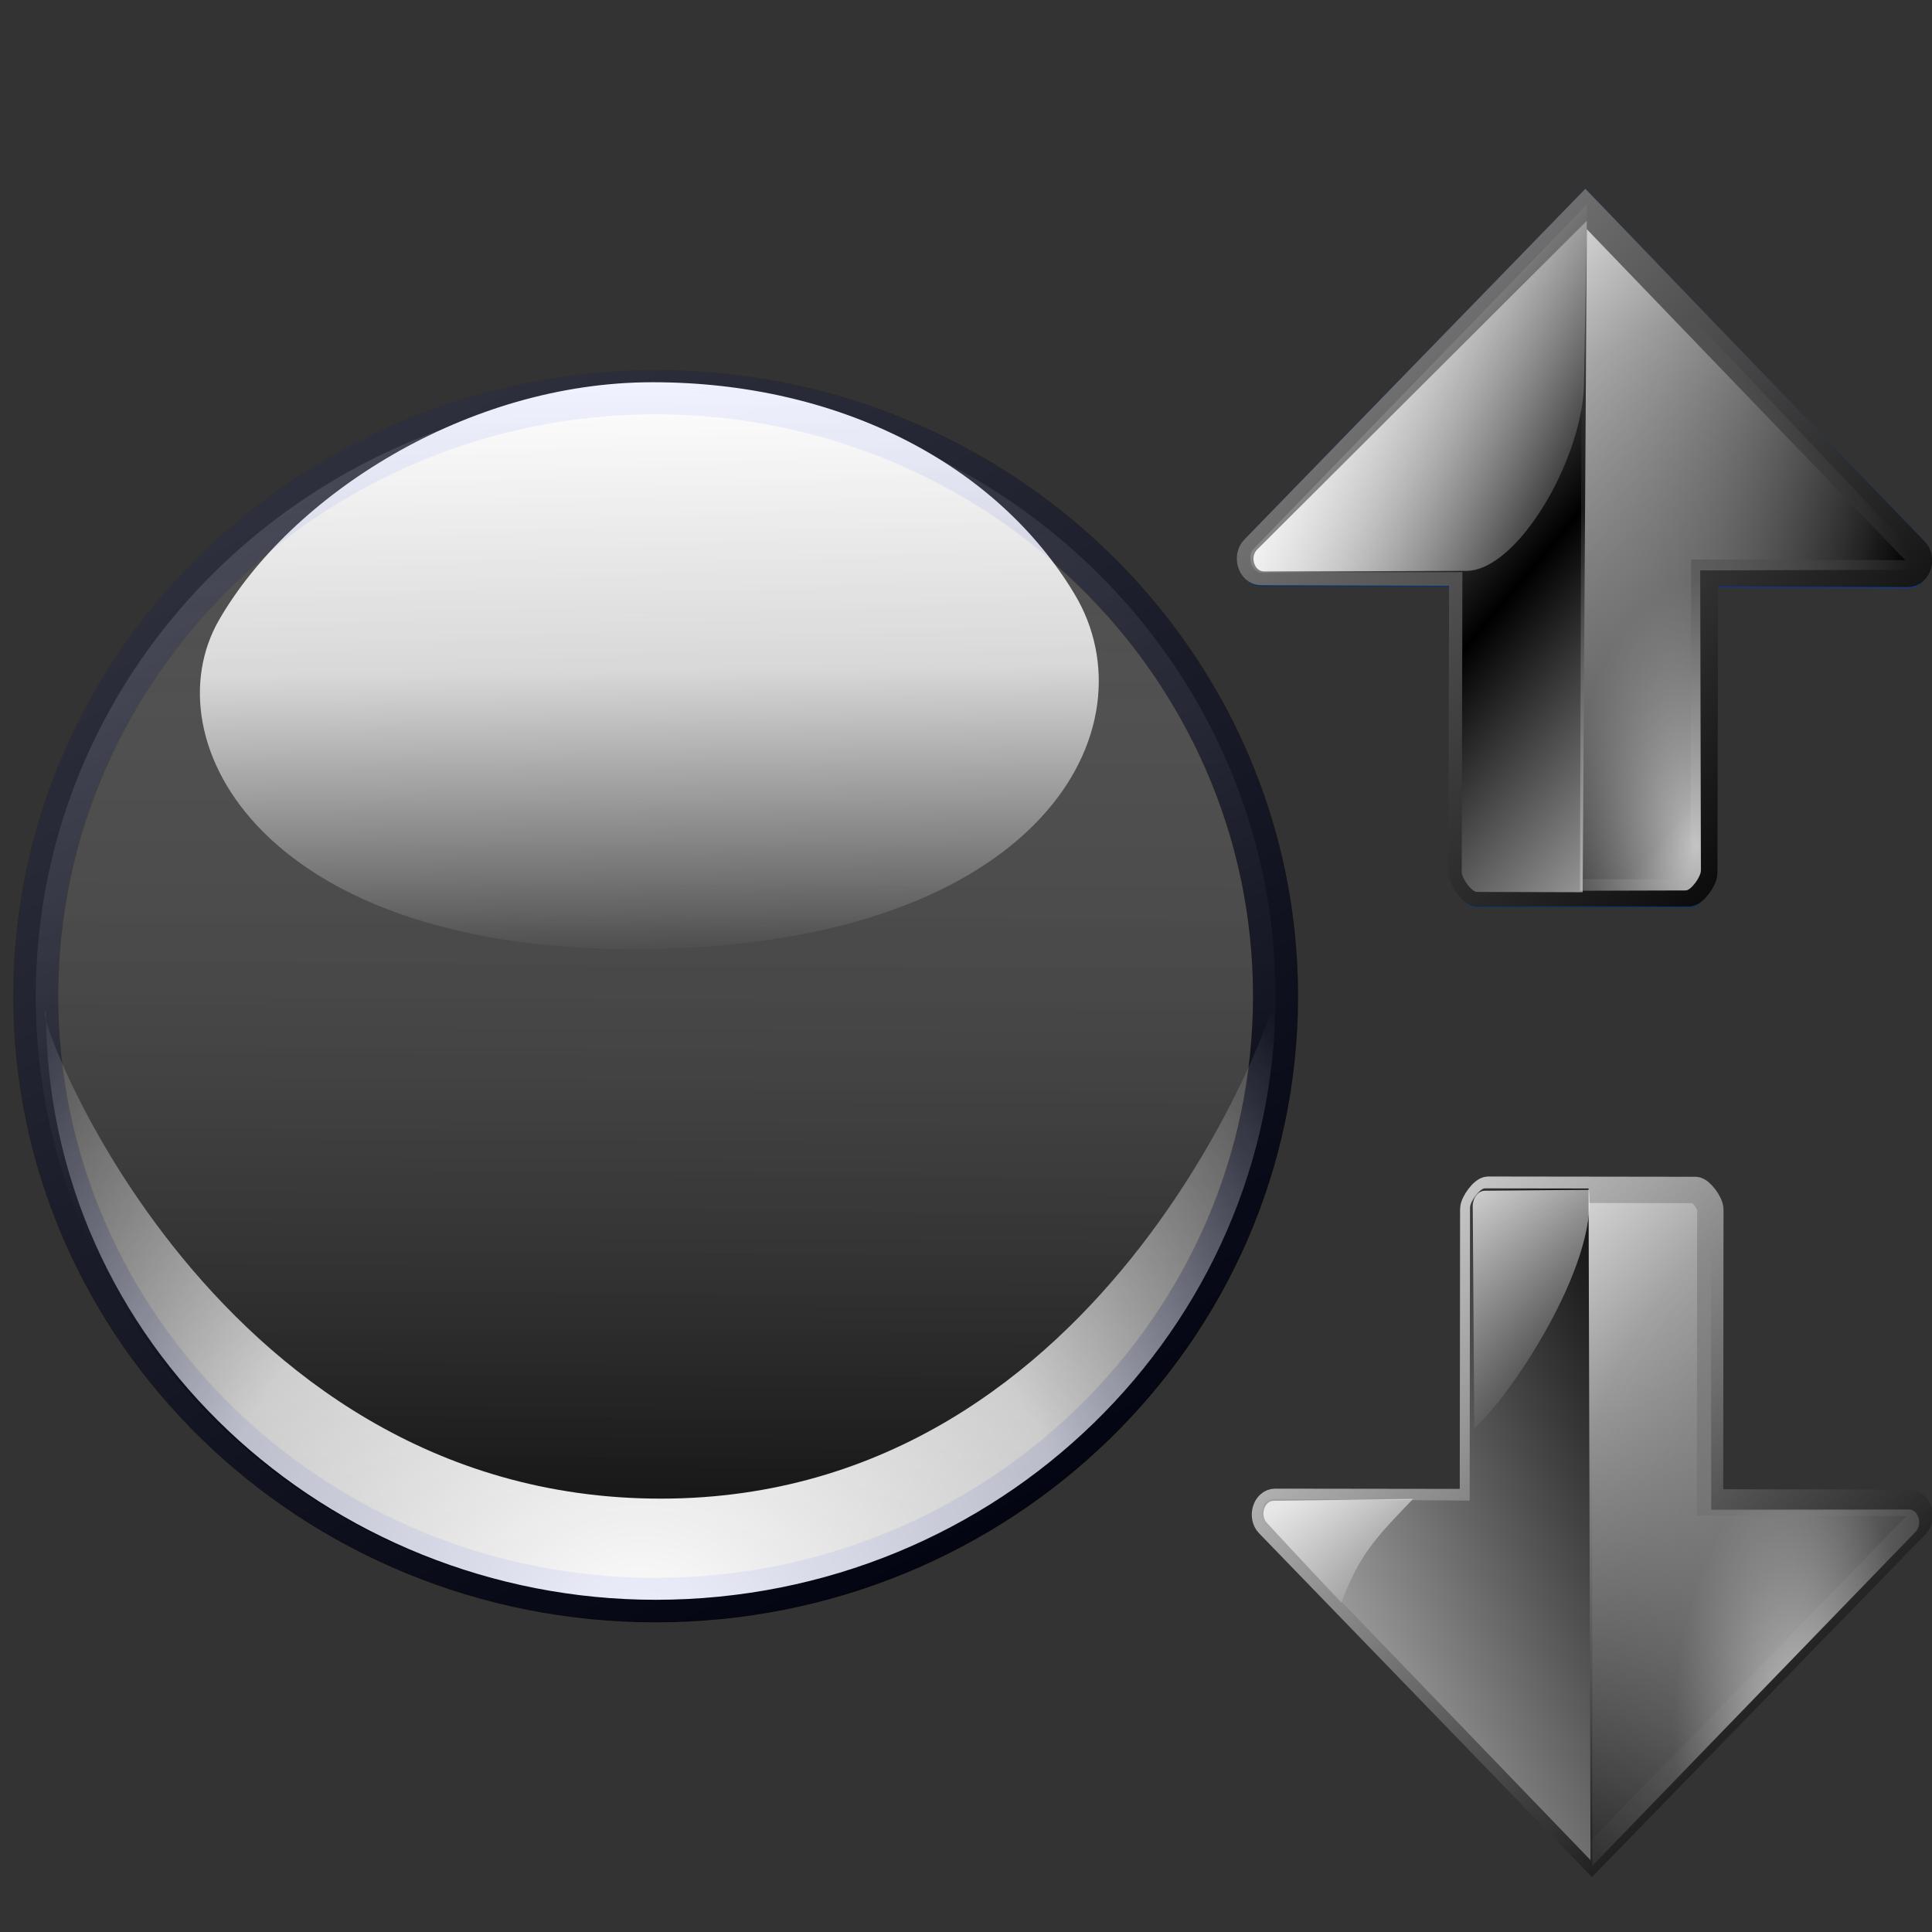 <?xml version="1.0" encoding="UTF-8" standalone="no"?>
<!-- Created with Inkscape (http://www.inkscape.org/) -->
<svg
   xmlns:dc="http://purl.org/dc/elements/1.1/"
   xmlns:cc="http://web.resource.org/cc/"
   xmlns:rdf="http://www.w3.org/1999/02/22-rdf-syntax-ns#"
   xmlns:svg="http://www.w3.org/2000/svg"
   xmlns="http://www.w3.org/2000/svg"
   xmlns:xlink="http://www.w3.org/1999/xlink"
   xmlns:sodipodi="http://inkscape.sourceforge.net/DTD/sodipodi-0.dtd"
   xmlns:inkscape="http://www.inkscape.org/namespaces/inkscape"
   inkscape:export-ydpi="45.000000"
   inkscape:export-xdpi="45.000000"
   inkscape:export-filename="/home/nuno/kdeplayground-artwork/oooicons/crystalsvg/brialfalevel.png"
   width="64px"
   height="64px"
   id="svg9986"
   sodipodi:version="0.32"
   inkscape:version="0.41"
   sodipodi:docbase="/home/nuno/kdeplayground-artwork/oooicons/crystalsvg"
   sodipodi:docname="brialfalevel.svg">
  <rect width="100%" height="100%" fill="#333333" stroke="none"/>
  <defs
     id="defs3">
    <radialGradient
       cx="38.797"
       cy="112.961"
       r="67.359"
       fx="38.797"
       fy="112.961"
       id="bluelignonlinblu"
       gradientUnits="userSpaceOnUse">
      <stop
         style="stop-color:#d9ffff;stop-opacity:1;"
         offset="0.006"
         id="stop84" />
      <stop
         style="stop-color:#95d9ff;stop-opacity:1;"
         offset="0.135"
         id="stop86" />
      <stop
         style="stop-color:#68b9ff;stop-opacity:1;"
         offset="0.32"
         id="stop88" />
      <stop
         style="stop-color:#3293fe;stop-opacity:1;"
         offset="0.568"
         id="stop90" />
      <stop
         style="stop-color:#107bfe;stop-opacity:1;"
         offset="0.753"
         id="stop92" />
      <stop
         style="stop-color:#0372fe;stop-opacity:1;"
         offset="0.854"
         id="stop94" />
      <stop
         style="stop-color:#0356fe;stop-opacity:1;"
         offset="1"
         id="stop96" />
    </radialGradient>
    <linearGradient
       id="light75to0">
      <stop
         style="stop-color:#ffffff;stop-opacity:0.729;"
         offset="0"
         id="stop2769" />
      <stop
         style="stop-color:#ffffff;stop-opacity:0;"
         offset="1"
         id="stop2770" />
    </linearGradient>
    <linearGradient
       inkscape:collect="always"
       xlink:href="#shadow100to0"
       id="linearGradient10778"
       gradientTransform="matrix(7.131,0,0,6.944,-433.596,-379.752)"
       x1="65.655"
       y1="62.298"
       x2="62.359"
       y2="56.484"
       gradientUnits="userSpaceOnUse" />
    <radialGradient
       inkscape:collect="always"
       xlink:href="#light100to25to0"
       id="radialGradient10448"
       cx="0.64"
       cy="0.801"
       r="0.783"
       fx="0.64"
       fy="0.801" />
    <linearGradient
       inkscape:collect="always"
       xlink:href="#light100to0"
       id="linearGradient7948"
       x1="0.303"
       y1="-0.056"
       x2="0.556"
       y2="0.929" />
    <linearGradient
       inkscape:collect="always"
       xlink:href="#light100to0"
       id="linearGradient7324"
       x1="0.056"
       y1="0.091"
       x2="0.697"
       y2="1.119" />
    <linearGradient
       inkscape:collect="always"
       xlink:href="#bluelignonlinblu"
       id="linearGradient3579"
       x1="248.917"
       y1="199.901"
       x2="151.158"
       y2="326.932"
       gradientTransform="scale(1.339,0.747)"
       gradientUnits="userSpaceOnUse" />
    <linearGradient
       inkscape:collect="always"
       xlink:href="#blueligtmoretoblue"
       id="linearGradient2331"
       x1="93.937"
       y1="40.809"
       x2="296.056"
       y2="273.113"
       spreadMethod="reflect"
       gradientTransform="scale(0.947,1.056)"
       gradientUnits="userSpaceOnUse" />
    <linearGradient
       inkscape:collect="always"
       xlink:href="#bluedarktoblackblue"
       id="linearGradient1705"
       x1="-114.558"
       y1="-94.091"
       x2="433.494"
       y2="332.672"
       gradientTransform="scale(0.949,1.054)"
       gradientUnits="userSpaceOnUse" />
    <linearGradient
       id="linearGradient581"
       xlink:href="#bluedarktoblackblue"
       x1="4.3021142e-16"
       y1="0.5"
       x2="1"
       y2="0.5" />
    <linearGradient
       x1="0.017"
       y1="0.464"
       x2="0.993"
       y2="0.464"
       id="linearGradient9077"
       collect="always"
       xlink:href="#blacktowhite" />
    <linearGradient
       x1="0.017"
       y1="0.464"
       x2="0.993"
       y2="0.464"
       id="linearGradient5108"
       collect="always"
       xlink:href="#garylighttowite" />
    <linearGradient
       x1="0.017"
       y1="0.464"
       x2="0.993"
       y2="0.464"
       id="linearGradient5103"
       collect="always"
       xlink:href="#graytolightgray" />
    <linearGradient
       x1="0.017"
       y1="0.464"
       x2="0.993"
       y2="0.464"
       id="linearGradient782"
       xlink:href="#graytoblack" />
    <linearGradient
       x1="-3.4965520e-17"
       y1="0.5"
       x2="1"
       y2="0.5"
       id="linearGradient4473"
       collect="always"
       xlink:href="#reddarktoblack" />
    <linearGradient
       x1="-2.0979312e-17"
       y1="0.5"
       x2="1"
       y2="0.5"
       id="linearGradient4471"
       collect="always"
       xlink:href="#redtodarkred" />
    <linearGradient
       x1="-6.9931040e-18"
       y1="0.5"
       x2="1"
       y2="0.5"
       id="linearGradient3704"
       collect="always"
       xlink:href="#greandarktobgrean" />
    <linearGradient
       x1="-5.4454054e-17"
       y1="0.5"
       x2="1"
       y2="0.5"
       id="linearGradient3080"
       collect="always"
       xlink:href="#greantodarkgrean" />
    <linearGradient
       x1="-4.7460950e-17"
       y1="0.5"
       x2="1"
       y2="0.5"
       id="linearGradient3471"
       collect="always"
       xlink:href="#bluelightlesstoblue" />
    <linearGradient
       x1="-3.3474742e-17"
       y1="0.5"
       x2="1"
       y2="0.5"
       id="linearGradient3464"
       collect="always"
       xlink:href="#blueligtmoretoblue" />
    <linearGradient
       x1="-5.0968344e-16"
       y1="0.5"
       x2="1"
       y2="0.5"
       id="linearGradient3445"
       collect="always"
       xlink:href="#shadow25tolineto0" />
    <linearGradient
       x1="-3.1582809e-16"
       y1="0.5"
       x2="1"
       y2="0.5"
       id="linearGradient3440"
       collect="always"
       xlink:href="#shadow0wto25to0" />
    <linearGradient
       x1="-3.5182360e-16"
       y1="0.5"
       x2="1"
       y2="0.5"
       id="linearGradient3435"
       collect="always"
       xlink:href="#shadow25to25w" />
    <linearGradient
       x1="-0.009"
       y1="0.558"
       x2="0.991"
       y2="0.558"
       id="linearGradient3431"
       collect="always"
       xlink:href="#sadow75to0w" />
    <linearGradient
       x1="6.8293895e-16"
       y1="0.5"
       x2="1"
       y2="0.5"
       id="linearGradient3427"
       collect="always"
       xlink:href="#shadow100to0" />
    <linearGradient
       x1="0.004"
       y1="0.571"
       x2="1"
       y2="0.568"
       id="linearGradient2794"
       collect="always"
       xlink:href="#light50to25to7" />
    <linearGradient
       x1="-6.5594231e-17"
       y1="0.5"
       x2="1"
       y2="0.5"
       id="linearGradient2788"
       collect="always"
       xlink:href="#light100to25to0" />
    <linearGradient
       x1="1.2826112e-16"
       y1="0.5"
       x2="1"
       y2="0.5"
       id="linearGradient2781"
       collect="always"
       xlink:href="#light100to75to0" />
    <linearGradient
       x1="9.2265605e-17"
       y1="0.5"
       x2="1"
       y2="0.5"
       id="linearGradient2776"
       collect="always"
       xlink:href="#light75to25" />
    <linearGradient
       x1="5.6270093e-17"
       y1="0.5"
       x2="1"
       y2="0.5"
       id="linearGradient2771"
       collect="always"
       xlink:href="#light75to0" />
    <linearGradient
       x1="2.0274581e-17"
       y1="0.5"
       x2="1"
       y2="0.5"
       id="linearGradient2766"
       collect="always"
       xlink:href="#light100to0" />
    <linearGradient
       x1="-6.9931040e-18"
       y1="0.5"
       x2="1"
       y2="0.5"
       id="linearGradient2757"
       collect="always"
       xlink:href="#orangelesstoyelow" />
    <linearGradient
       x1="-1.3227267e-17"
       y1="0.5"
       x2="1"
       y2="0.5"
       id="linearGradient2756"
       collect="always"
       xlink:href="#orangemoretoyelow" />
    <linearGradient
       x1="-3.3718688e-17"
       y1="0.5"
       x2="1"
       y2="0.5"
       id="linearGradient2755"
       collect="always"
       xlink:href="#orangetoyelow" />
    <linearGradient
       id="linearGradient2754"
       collect="always"
       xlink:href="#bluelignonlinblu"
       x1="0.182"
       y1="0.087"
       x2="0.8"
       y2="0.797"
       spreadMethod="reflect" />
    <linearGradient
       id="orangetoyelow">
      <stop
         style="stop-color:#ff7d00;stop-opacity:1;"
         offset="0"
         id="stop2661" />
      <stop
         style="stop-color:#ffff00;stop-opacity:1;"
         offset="1"
         id="stop2662" />
    </linearGradient>
    <linearGradient
       id="orangemoretoyelow">
      <stop
         style="stop-color:#ff7d00;stop-opacity:1;"
         offset="0"
         id="stop2671" />
      <stop
         style="stop-color:#ffbe00;stop-opacity:1;"
         offset="0.746"
         id="stop2679" />
      <stop
         style="stop-color:#ffff00;stop-opacity:1;"
         offset="1"
         id="stop2672" />
    </linearGradient>
    <linearGradient
       id="orangelesstoyelow">
      <stop
         style="stop-color:#ff7d00;stop-opacity:1;"
         offset="0"
         id="stop2689" />
      <stop
         style="stop-color:#ffbe00;stop-opacity:1;"
         offset="0.254"
         id="stop2690" />
      <stop
         style="stop-color:#ffff00;stop-opacity:1;"
         offset="1"
         id="stop2691" />
    </linearGradient>
    <linearGradient
       id="orangetoblackorange">
      <stop
         style="stop-color:#ff8b00;stop-opacity:1;"
         offset="0"
         id="stop4207" />
      <stop
         style="stop-color:#4d0200;stop-opacity:1;"
         offset="1"
         id="stop4209" />
    </linearGradient>
    <linearGradient
       id="reddarktoblack">
      <stop
         style="stop-color:#8e0000;stop-opacity:1;"
         offset="0"
         id="stop3230" />
      <stop
         style="stop-color:#000000;stop-opacity:1;"
         offset="1"
         id="stop3231" />
    </linearGradient>
    <linearGradient
       id="redtodarkred">
      <stop
         style="stop-color:#ff0000;stop-opacity:1;"
         offset="0"
         id="stop3856" />
      <stop
         style="stop-color:#920000;stop-opacity:1;"
         offset="1"
         id="stop3855" />
    </linearGradient>
    <linearGradient
       id="greandarktobgrean">
      <stop
         style="stop-color:#00ad01;stop-opacity:1;"
         offset="0"
         id="stop4492" />
      <stop
         style="stop-color:#15720f;stop-opacity:1;"
         offset="1"
         id="stop4493" />
    </linearGradient>
    <linearGradient
       id="greandraktoblack">
      <stop
         style="stop-color:#007c00;stop-opacity:1;"
         offset="0"
         id="stop7328" />
      <stop
         style="stop-color:#025a00;stop-opacity:1;"
         offset="1"
         id="stop7329" />
    </linearGradient>
    <linearGradient
       id="greantodarkgrean">
      <stop
         style="stop-color:#00ff01;stop-opacity:1;"
         offset="0"
         id="stop5123" />
      <stop
         style="stop-color:#15980f;stop-opacity:1;"
         offset="1"
         id="stop5124" />
    </linearGradient>
    <radialGradient
       cx="38.797"
       cy="112.961"
       r="67.359"
       fx="38.797"
       fy="112.961"
       id="bluedarktoblackblue"
       gradientUnits="userSpaceOnUse">
      <stop
         style="stop-color:#0356fe;stop-opacity:1;"
         offset="0"
         id="stop2959" />
      <stop
         style="stop-color:#032442;stop-opacity:1;"
         offset="1"
         id="stop2960" />
    </radialGradient>
    <radialGradient
       cx="38.797"
       cy="112.961"
       r="67.359"
       fx="38.797"
       fy="112.961"
       id="blueligtmoretoblue"
       gradientUnits="userSpaceOnUse">
      <stop
         style="stop-color:#d9ffff;stop-opacity:1;"
         offset="0.006"
         id="stop3457" />
      <stop
         style="stop-color:#6eaafe;stop-opacity:1;"
         offset="0.742"
         id="stop3465" />
      <stop
         style="stop-color:#0356fe;stop-opacity:1;"
         offset="1"
         id="stop3463" />
    </radialGradient>
    <radialGradient
       cx="38.797"
       cy="112.961"
       r="67.359"
       fx="38.797"
       fy="112.961"
       id="radialGradient11013"
       gradientUnits="userSpaceOnUse">
      <stop
         style="stop-color:#d9ffff;stop-opacity:1;"
         offset="0.006"
         id="stop11015" />
      <stop
         style="stop-color:#95d9ff;stop-opacity:1;"
         offset="0.135"
         id="stop11017" />
      <stop
         style="stop-color:#68b9ff;stop-opacity:1;"
         offset="0.32"
         id="stop11019" />
      <stop
         style="stop-color:#3293fe;stop-opacity:1;"
         offset="0.568"
         id="stop11021" />
      <stop
         style="stop-color:#107bfe;stop-opacity:1;"
         offset="0.753"
         id="stop11023" />
      <stop
         style="stop-color:#0372fe;stop-opacity:1;"
         offset="0.854"
         id="stop11025" />
      <stop
         style="stop-color:#0356fe;stop-opacity:1;"
         offset="1"
         id="stop11027" />
    </radialGradient>
    <radialGradient
       cx="38.797"
       cy="112.961"
       r="67.359"
       fx="38.797"
       fy="112.961"
       id="bluelightlesstoblue"
       gradientUnits="userSpaceOnUse">
      <stop
         style="stop-color:#d9ffff;stop-opacity:1;"
         offset="0.006"
         id="stop3468" />
      <stop
         style="stop-color:#6eaafe;stop-opacity:1;"
         offset="0.241"
         id="stop3469" />
      <stop
         style="stop-color:#0356fe;stop-opacity:1;"
         offset="1"
         id="stop3470" />
    </radialGradient>
    <radialGradient
       cx="38.797"
       cy="112.961"
       r="67.359"
       fx="38.797"
       fy="112.961"
       id="bluelighttowhite"
       gradientUnits="userSpaceOnUse">
      <stop
         style="stop-color:#69d3ff;stop-opacity:1;"
         offset="0.006"
         id="stop6078" />
      <stop
         style="stop-color:#edffff;stop-opacity:1;"
         offset="1"
         id="stop6080" />
    </radialGradient>
    <linearGradient
       id="light100to0">
      <stop
         style="stop-color:#ffffff;stop-opacity:1;"
         offset="0"
         id="stop2764" />
      <stop
         style="stop-color:#ffffff;stop-opacity:0;"
         offset="1"
         id="stop2765" />
    </linearGradient>
    <linearGradient
       id="linearGradient10997">
      <stop
         style="stop-color:#ffffff;stop-opacity:0.729;"
         offset="0"
         id="stop10999" />
      <stop
         style="stop-color:#ffffff;stop-opacity:0;"
         offset="1"
         id="stop11001" />
    </linearGradient>
    <linearGradient
       id="light75to25">
      <stop
         style="stop-color:#ffffff;stop-opacity:0.729;"
         offset="0"
         id="stop2774" />
      <stop
         style="stop-color:#ffffff;stop-opacity:0.262;"
         offset="1"
         id="stop2775" />
    </linearGradient>
    <linearGradient
       id="light100to75to0">
      <stop
         style="stop-color:#ffffff;stop-opacity:1;"
         offset="0"
         id="stop2779" />
      <stop
         style="stop-color:#ffffff;stop-opacity:0.775;"
         offset="0.5"
         id="stop2782" />
      <stop
         style="stop-color:#ffffff;stop-opacity:0;"
         offset="1"
         id="stop2780" />
    </linearGradient>
    <linearGradient
       id="light100to25to0">
      <stop
         style="stop-color:#ffffff;stop-opacity:1;"
         offset="0"
         id="stop2785" />
      <stop
         style="stop-color:#ffffff;stop-opacity:0.287;"
         offset="0.5"
         id="stop2786" />
      <stop
         style="stop-color:#ffffff;stop-opacity:0;"
         offset="1"
         id="stop2787" />
    </linearGradient>
    <linearGradient
       id="light50to25to7">
      <stop
         style="stop-color:#ffffff;stop-opacity:0.475;"
         offset="0"
         id="stop2791" />
      <stop
         style="stop-color:#ffffff;stop-opacity:0.258;"
         offset="0.5"
         id="stop2795" />
      <stop
         style="stop-color:#ffffff;stop-opacity:0.108;"
         offset="1"
         id="stop2793" />
    </linearGradient>
    <linearGradient
       id="shadow100to0">
      <stop
         style="stop-color:#000000;stop-opacity:1;"
         offset="0"
         id="stop3425" />
      <stop
         style="stop-color:#000000;stop-opacity:0;"
         offset="1"
         id="stop3426" />
    </linearGradient>
    <linearGradient
       id="sadow75to0w">
      <stop
         style="stop-color:#000000;stop-opacity:0.729;"
         offset="0"
         id="stop3429" />
      <stop
         style="stop-color:#ffffff;stop-opacity:0;"
         offset="1"
         id="stop3430" />
    </linearGradient>
    <linearGradient
       id="shadow25to25w">
      <stop
         style="stop-color:#000000;stop-opacity:0.254;"
         offset="0"
         id="stop3433" />
      <stop
         style="stop-color:#ffffff;stop-opacity:0.263;"
         offset="1"
         id="stop3434" />
    </linearGradient>
    <linearGradient
       id="shadow0wto25to0">
      <stop
         style="stop-color:#ffffff;stop-opacity:0;"
         offset="0"
         id="stop3437" />
      <stop
         style="stop-color:#000000;stop-opacity:0.279;"
         offset="0.5"
         id="stop3438" />
      <stop
         style="stop-color:#000000;stop-opacity:0;"
         offset="1"
         id="stop3439" />
    </linearGradient>
    <linearGradient
       id="shadow25tolineto0">
      <stop
         style="stop-color:#000000;stop-opacity:0.255;"
         offset="0"
         id="stop3442" />
      <stop
         style="stop-color:#000000;stop-opacity:0.029;"
         offset="0.454"
         id="stop3450" />
      <stop
         style="stop-color:#000000;stop-opacity:0.371;"
         offset="0.5"
         id="stop3449" />
      <stop
         style="stop-color:#000000;stop-opacity:0.063;"
         offset="0.535"
         id="stop3451" />
      <stop
         style="stop-color:#000000;stop-opacity:0;"
         offset="1"
         id="stop3444" />
    </linearGradient>
    <linearGradient
       id="graytoblack">
      <stop
         style="stop-color:#7d7d7d;stop-opacity:1;"
         offset="0"
         id="stop5097" />
      <stop
         style="stop-color:#000000;stop-opacity:1;"
         offset="1"
         id="stop5098" />
    </linearGradient>
    <linearGradient
       id="graytolightgray">
      <stop
         style="stop-color:#d4d3d3;stop-opacity:1;"
         offset="0"
         id="stop5101" />
      <stop
         style="stop-color:#ffffff;stop-opacity:1;"
         offset="1"
         id="stop5102" />
    </linearGradient>
    <linearGradient
       id="garylighttowite">
      <stop
         style="stop-color:#7d7d7d;stop-opacity:1;"
         offset="0"
         id="stop5106" />
      <stop
         style="stop-color:#d3d4d4;stop-opacity:1;"
         offset="1"
         id="stop5107" />
    </linearGradient>
    <linearGradient
       id="blacktowhite">
      <stop
         style="stop-color:#000000;stop-opacity:1;"
         offset="0"
         id="stop2476" />
      <stop
         style="stop-color:#ffffff;stop-opacity:1;"
         offset="1"
         id="stop2475" />
    </linearGradient>
    <linearGradient
       inkscape:collect="always"
       xlink:href="#blueligtmoretoblue"
       id="linearGradient11125"
       gradientUnits="userSpaceOnUse"
       gradientTransform="scale(1.054,0.949)"
       spreadMethod="reflect"
       x1="75.413"
       y1="59.382"
       x2="285.122"
       y2="300.409" />
    <linearGradient
       inkscape:collect="always"
       xlink:href="#bluedarktoblackblue"
       id="linearGradient11127"
       gradientUnits="userSpaceOnUse"
       gradientTransform="scale(1.054,0.949)"
       x1="-129.373"
       y1="-70.406"
       x2="418.735"
       y2="356.401" />
    <linearGradient
       inkscape:collect="always"
       xlink:href="#bluelignonlinblu"
       id="linearGradient11129"
       gradientUnits="userSpaceOnUse"
       gradientTransform="scale(1.056,0.947)"
       spreadMethod="reflect"
       x1="78.529"
       y1="65.383"
       x2="280.67"
       y2="297.711" />
    <linearGradient
       inkscape:collect="always"
       xlink:href="#bluelignonlinblu"
       id="linearGradient11131"
       gradientUnits="userSpaceOnUse"
       gradientTransform="scale(0.746,1.34)"
       x1="250.672"
       y1="-21.82"
       x2="152.957"
       y2="105.153" />
    <radialGradient
       inkscape:collect="always"
       xlink:href="#light100to25to0"
       id="radialGradient11133"
       gradientUnits="userSpaceOnUse"
       gradientTransform="scale(0.746,1.34)"
       cx="406.772"
       cy="209.996"
       fx="406.772"
       fy="209.996"
       r="181.024" />
    <linearGradient
       inkscape:collect="always"
       xlink:href="#light100to0"
       id="linearGradient11135"
       gradientUnits="userSpaceOnUse"
       gradientTransform="scale(1.279,0.782)"
       x1="18.81"
       y1="232.787"
       x2="58.43"
       y2="296.317" />
    <linearGradient
       inkscape:collect="always"
       xlink:href="#light100to0"
       id="linearGradient11137"
       gradientUnits="userSpaceOnUse"
       gradientTransform="scale(0.747,1.339)"
       x1="199.124"
       y1="21.032"
       x2="220.042"
       y2="102.389" />
    <linearGradient
       inkscape:collect="always"
       xlink:href="#blueligtmoretoblue"
       id="linearGradient2334"
       x1="57.724"
       y1="294.313"
       x2="301.819"
       y2="64.259"
       spreadMethod="reflect"
       gradientTransform="scale(0.949,1.054)"
       gradientUnits="userSpaceOnUse" />
    <linearGradient
       inkscape:collect="always"
       xlink:href="#light100to0"
       id="linearGradient4202"
       x1="95.863"
       y1="104.354"
       x2="245.551"
       y2="225.807"
       gradientTransform="scale(1.021,0.98)"
       gradientUnits="userSpaceOnUse" />
    <linearGradient
       inkscape:collect="always"
       xlink:href="#bluelignonlinblu"
       id="linearGradient11567"
       x1="0.97"
       y1="-0.202"
       x2="0.55"
       y2="0.344" />
    <radialGradient
       inkscape:collect="always"
       xlink:href="#light100to25to0"
       id="radialGradient2955"
       cx="332.966"
       cy="237.818"
       r="177.075"
       fx="332.966"
       fy="237.818"
       spreadMethod="pad"
       gradientTransform="scale(0.742,1.347)"
       gradientUnits="userSpaceOnUse" />
    <linearGradient
       inkscape:collect="always"
       xlink:href="#bluelightlesstoblue"
       id="linearGradient11564"
       x1="0.016"
       y1="-0.185"
       x2="0.8"
       y2="0.797"
       spreadMethod="reflect" />
    <linearGradient
       inkscape:collect="always"
       xlink:href="#bluedarktoblackblue"
       id="linearGradient11562"
       x1="0.084"
       y1="0.893"
       x2="0.878"
       y2="0.095" />
    <linearGradient
       id="linearGradient11560"
       xlink:href="#bluedarktoblackblue"
       x1="4.3021142e-16"
       y1="0.5"
       x2="1"
       y2="0.5" />
    <linearGradient
       x1="0.017"
       y1="0.464"
       x2="0.993"
       y2="0.464"
       id="linearGradient11558"
       collect="always"
       xlink:href="#blacktowhite" />
    <linearGradient
       x1="0.017"
       y1="0.464"
       x2="0.993"
       y2="0.464"
       id="linearGradient11556"
       collect="always"
       xlink:href="#garylighttowite" />
    <linearGradient
       x1="0.017"
       y1="0.464"
       x2="0.993"
       y2="0.464"
       id="linearGradient11554"
       collect="always"
       xlink:href="#graytolightgray" />
    <linearGradient
       x1="0.017"
       y1="0.464"
       x2="0.993"
       y2="0.464"
       id="linearGradient11552"
       xlink:href="#graytoblack" />
    <linearGradient
       x1="-3.4965520e-17"
       y1="0.5"
       x2="1"
       y2="0.5"
       id="linearGradient11550"
       collect="always"
       xlink:href="#reddarktoblack" />
    <linearGradient
       x1="-2.0979312e-17"
       y1="0.5"
       x2="1"
       y2="0.5"
       id="linearGradient11548"
       collect="always"
       xlink:href="#redtodarkred" />
    <linearGradient
       x1="-6.9931040e-18"
       y1="0.5"
       x2="1"
       y2="0.5"
       id="linearGradient11546"
       collect="always"
       xlink:href="#greandarktobgrean" />
    <linearGradient
       x1="-5.4454054e-17"
       y1="0.5"
       x2="1"
       y2="0.5"
       id="linearGradient11544"
       collect="always"
       xlink:href="#greantodarkgrean" />
    <linearGradient
       x1="-4.7460950e-17"
       y1="0.5"
       x2="1"
       y2="0.5"
       id="linearGradient11542"
       collect="always"
       xlink:href="#bluelightlesstoblue" />
    <linearGradient
       x1="-3.3474742e-17"
       y1="0.5"
       x2="1"
       y2="0.5"
       id="linearGradient11540"
       collect="always"
       xlink:href="#blueligtmoretoblue" />
    <linearGradient
       x1="-5.0968344e-16"
       y1="0.5"
       x2="1"
       y2="0.5"
       id="linearGradient11538"
       collect="always"
       xlink:href="#shadow25tolineto0" />
    <linearGradient
       x1="-3.1582809e-16"
       y1="0.5"
       x2="1"
       y2="0.5"
       id="linearGradient11536"
       collect="always"
       xlink:href="#shadow0wto25to0" />
    <linearGradient
       x1="-3.5182360e-16"
       y1="0.5"
       x2="1"
       y2="0.5"
       id="linearGradient11534"
       collect="always"
       xlink:href="#shadow25to25w" />
    <linearGradient
       x1="-0.009"
       y1="0.558"
       x2="0.991"
       y2="0.558"
       id="linearGradient11532"
       collect="always"
       xlink:href="#sadow75to0w" />
    <linearGradient
       x1="6.8293895e-16"
       y1="0.5"
       x2="1"
       y2="0.5"
       id="linearGradient11530"
       collect="always"
       xlink:href="#shadow100to0" />
    <linearGradient
       x1="0.004"
       y1="0.571"
       x2="1"
       y2="0.568"
       id="linearGradient11528"
       collect="always"
       xlink:href="#light50to25to7" />
    <linearGradient
       x1="-6.5594231e-17"
       y1="0.5"
       x2="1"
       y2="0.5"
       id="linearGradient11526"
       collect="always"
       xlink:href="#light100to25to0" />
    <linearGradient
       x1="1.2826112e-16"
       y1="0.5"
       x2="1"
       y2="0.5"
       id="linearGradient11524"
       collect="always"
       xlink:href="#light100to75to0" />
    <linearGradient
       x1="9.2265605e-17"
       y1="0.5"
       x2="1"
       y2="0.5"
       id="linearGradient11522"
       collect="always"
       xlink:href="#light75to25" />
    <linearGradient
       x1="5.6270093e-17"
       y1="0.5"
       x2="1"
       y2="0.5"
       id="linearGradient11520"
       collect="always"
       xlink:href="#light75to0" />
    <linearGradient
       x1="2.0274581e-17"
       y1="0.5"
       x2="1"
       y2="0.5"
       id="linearGradient11518"
       collect="always"
       xlink:href="#light100to0" />
    <linearGradient
       x1="-6.9931040e-18"
       y1="0.5"
       x2="1"
       y2="0.5"
       id="linearGradient11516"
       collect="always"
       xlink:href="#orangelesstoyelow" />
    <linearGradient
       x1="-1.3227267e-17"
       y1="0.5"
       x2="1"
       y2="0.5"
       id="linearGradient11514"
       collect="always"
       xlink:href="#orangemoretoyelow" />
    <linearGradient
       x1="-3.3718688e-17"
       y1="0.5"
       x2="1"
       y2="0.5"
       id="linearGradient11512"
       collect="always"
       xlink:href="#orangetoyelow" />
    <linearGradient
       x1="-1.9488534e-17"
       y1="0.5"
       x2="1"
       y2="0.5"
       id="linearGradient11510"
       collect="always"
       xlink:href="#bluelignonlinblu" />
    <linearGradient
       id="linearGradient11504">
      <stop
         style="stop-color:#ff7d00;stop-opacity:1;"
         offset="0"
         id="stop11506" />
      <stop
         style="stop-color:#ffff00;stop-opacity:1;"
         offset="1"
         id="stop11508" />
    </linearGradient>
    <linearGradient
       id="linearGradient11496">
      <stop
         style="stop-color:#ff7d00;stop-opacity:1;"
         offset="0"
         id="stop11498" />
      <stop
         style="stop-color:#ffbe00;stop-opacity:1;"
         offset="0.746"
         id="stop11500" />
      <stop
         style="stop-color:#ffff00;stop-opacity:1;"
         offset="1"
         id="stop11502" />
    </linearGradient>
    <linearGradient
       id="linearGradient11488">
      <stop
         style="stop-color:#ff7d00;stop-opacity:1;"
         offset="0"
         id="stop11490" />
      <stop
         style="stop-color:#ffbe00;stop-opacity:1;"
         offset="0.254"
         id="stop11492" />
      <stop
         style="stop-color:#ffff00;stop-opacity:1;"
         offset="1"
         id="stop11494" />
    </linearGradient>
    <linearGradient
       id="linearGradient11482">
      <stop
         style="stop-color:#ff8b00;stop-opacity:1;"
         offset="0"
         id="stop11484" />
      <stop
         style="stop-color:#4d0200;stop-opacity:1;"
         offset="1"
         id="stop11486" />
    </linearGradient>
    <linearGradient
       id="linearGradient11476">
      <stop
         style="stop-color:#8e0000;stop-opacity:1;"
         offset="0"
         id="stop11478" />
      <stop
         style="stop-color:#000000;stop-opacity:1;"
         offset="1"
         id="stop11480" />
    </linearGradient>
    <linearGradient
       id="linearGradient11470">
      <stop
         style="stop-color:#ff0000;stop-opacity:1;"
         offset="0"
         id="stop11472" />
      <stop
         style="stop-color:#920000;stop-opacity:1;"
         offset="1"
         id="stop11474" />
    </linearGradient>
    <linearGradient
       id="linearGradient11464">
      <stop
         style="stop-color:#00ad01;stop-opacity:1;"
         offset="0"
         id="stop11466" />
      <stop
         style="stop-color:#15720f;stop-opacity:1;"
         offset="1"
         id="stop11468" />
    </linearGradient>
    <linearGradient
       id="linearGradient11458">
      <stop
         style="stop-color:#007c00;stop-opacity:1;"
         offset="0"
         id="stop11460" />
      <stop
         style="stop-color:#025a00;stop-opacity:1;"
         offset="1"
         id="stop11462" />
    </linearGradient>
    <linearGradient
       id="linearGradient11452">
      <stop
         style="stop-color:#00ff01;stop-opacity:1;"
         offset="0"
         id="stop11454" />
      <stop
         style="stop-color:#15980f;stop-opacity:1;"
         offset="1"
         id="stop11456" />
    </linearGradient>
    <radialGradient
       cx="38.797"
       cy="112.961"
       r="67.359"
       fx="38.797"
       fy="112.961"
       id="radialGradient11446"
       gradientUnits="userSpaceOnUse">
      <stop
         style="stop-color:#0356fe;stop-opacity:1;"
         offset="0"
         id="stop11448" />
      <stop
         style="stop-color:#032442;stop-opacity:1;"
         offset="1"
         id="stop11450" />
    </radialGradient>
    <radialGradient
       cx="38.797"
       cy="112.961"
       r="67.359"
       fx="38.797"
       fy="112.961"
       id="radialGradient11438"
       gradientUnits="userSpaceOnUse">
      <stop
         style="stop-color:#d9ffff;stop-opacity:1;"
         offset="0.006"
         id="stop11440" />
      <stop
         style="stop-color:#6eaafe;stop-opacity:1;"
         offset="0.742"
         id="stop11442" />
      <stop
         style="stop-color:#0356fe;stop-opacity:1;"
         offset="1"
         id="stop11444" />
    </radialGradient>
    <radialGradient
       cx="38.797"
       cy="112.961"
       r="67.359"
       fx="38.797"
       fy="112.961"
       id="radialGradient11422"
       gradientUnits="userSpaceOnUse">
      <stop
         style="stop-color:#d9ffff;stop-opacity:1;"
         offset="0.006"
         id="stop11424" />
      <stop
         style="stop-color:#95d9ff;stop-opacity:1;"
         offset="0.135"
         id="stop11426" />
      <stop
         style="stop-color:#68b9ff;stop-opacity:1;"
         offset="0.32"
         id="stop11428" />
      <stop
         style="stop-color:#3293fe;stop-opacity:1;"
         offset="0.568"
         id="stop11430" />
      <stop
         style="stop-color:#107bfe;stop-opacity:1;"
         offset="0.753"
         id="stop11432" />
      <stop
         style="stop-color:#0372fe;stop-opacity:1;"
         offset="0.854"
         id="stop11434" />
      <stop
         style="stop-color:#0356fe;stop-opacity:1;"
         offset="1"
         id="stop11436" />
    </radialGradient>
    <radialGradient
       cx="38.797"
       cy="112.961"
       r="67.359"
       fx="38.797"
       fy="112.961"
       id="radialGradient11414"
       gradientUnits="userSpaceOnUse">
      <stop
         style="stop-color:#d9ffff;stop-opacity:1;"
         offset="0.006"
         id="stop11416" />
      <stop
         style="stop-color:#6eaafe;stop-opacity:1;"
         offset="0.241"
         id="stop11418" />
      <stop
         style="stop-color:#0356fe;stop-opacity:1;"
         offset="1"
         id="stop11420" />
    </radialGradient>
    <radialGradient
       cx="38.797"
       cy="112.961"
       r="67.359"
       fx="38.797"
       fy="112.961"
       id="radialGradient11408"
       gradientUnits="userSpaceOnUse">
      <stop
         style="stop-color:#69d3ff;stop-opacity:1;"
         offset="0.006"
         id="stop11410" />
      <stop
         style="stop-color:#edffff;stop-opacity:1;"
         offset="1"
         id="stop11412" />
    </radialGradient>
    <linearGradient
       id="linearGradient11402">
      <stop
         style="stop-color:#ffffff;stop-opacity:1;"
         offset="0"
         id="stop11404" />
      <stop
         style="stop-color:#ffffff;stop-opacity:0;"
         offset="1"
         id="stop11406" />
    </linearGradient>
    <linearGradient
       id="linearGradient11396">
      <stop
         style="stop-color:#ffffff;stop-opacity:0.729;"
         offset="0"
         id="stop11398" />
      <stop
         style="stop-color:#ffffff;stop-opacity:0;"
         offset="1"
         id="stop11400" />
    </linearGradient>
    <linearGradient
       id="linearGradient11390">
      <stop
         style="stop-color:#ffffff;stop-opacity:0.729;"
         offset="0"
         id="stop11392" />
      <stop
         style="stop-color:#ffffff;stop-opacity:0.262;"
         offset="1"
         id="stop11394" />
    </linearGradient>
    <linearGradient
       id="linearGradient11382">
      <stop
         style="stop-color:#ffffff;stop-opacity:1;"
         offset="0"
         id="stop11384" />
      <stop
         style="stop-color:#ffffff;stop-opacity:0.775;"
         offset="0.5"
         id="stop11386" />
      <stop
         style="stop-color:#ffffff;stop-opacity:0;"
         offset="1"
         id="stop11388" />
    </linearGradient>
    <linearGradient
       id="linearGradient11374">
      <stop
         style="stop-color:#ffffff;stop-opacity:1;"
         offset="0"
         id="stop11376" />
      <stop
         style="stop-color:#ffffff;stop-opacity:0.287;"
         offset="0.5"
         id="stop11378" />
      <stop
         style="stop-color:#ffffff;stop-opacity:0;"
         offset="1"
         id="stop11380" />
    </linearGradient>
    <linearGradient
       id="linearGradient11366">
      <stop
         style="stop-color:#ffffff;stop-opacity:0.475;"
         offset="0"
         id="stop11368" />
      <stop
         style="stop-color:#ffffff;stop-opacity:0.258;"
         offset="0.5"
         id="stop11370" />
      <stop
         style="stop-color:#ffffff;stop-opacity:0.108;"
         offset="1"
         id="stop11372" />
    </linearGradient>
    <linearGradient
       id="linearGradient11360">
      <stop
         style="stop-color:#000000;stop-opacity:1;"
         offset="0"
         id="stop11362" />
      <stop
         style="stop-color:#000000;stop-opacity:0;"
         offset="1"
         id="stop11364" />
    </linearGradient>
    <linearGradient
       id="linearGradient11354">
      <stop
         style="stop-color:#000000;stop-opacity:0.729;"
         offset="0"
         id="stop11356" />
      <stop
         style="stop-color:#ffffff;stop-opacity:0;"
         offset="1"
         id="stop11358" />
    </linearGradient>
    <linearGradient
       id="linearGradient11348">
      <stop
         style="stop-color:#000000;stop-opacity:0.254;"
         offset="0"
         id="stop11350" />
      <stop
         style="stop-color:#ffffff;stop-opacity:0.263;"
         offset="1"
         id="stop11352" />
    </linearGradient>
    <linearGradient
       id="linearGradient11340">
      <stop
         style="stop-color:#ffffff;stop-opacity:0;"
         offset="0"
         id="stop11342" />
      <stop
         style="stop-color:#000000;stop-opacity:0.279;"
         offset="0.5"
         id="stop11344" />
      <stop
         style="stop-color:#000000;stop-opacity:0;"
         offset="1"
         id="stop11346" />
    </linearGradient>
    <linearGradient
       id="linearGradient11328">
      <stop
         style="stop-color:#000000;stop-opacity:0.255;"
         offset="0"
         id="stop11330" />
      <stop
         style="stop-color:#000000;stop-opacity:0.029;"
         offset="0.454"
         id="stop11332" />
      <stop
         style="stop-color:#000000;stop-opacity:0.371;"
         offset="0.5"
         id="stop11334" />
      <stop
         style="stop-color:#000000;stop-opacity:0.063;"
         offset="0.535"
         id="stop11336" />
      <stop
         style="stop-color:#000000;stop-opacity:0;"
         offset="1"
         id="stop11338" />
    </linearGradient>
    <linearGradient
       id="linearGradient11322">
      <stop
         style="stop-color:#7d7d7d;stop-opacity:1;"
         offset="0"
         id="stop11324" />
      <stop
         style="stop-color:#000000;stop-opacity:1;"
         offset="1"
         id="stop11326" />
    </linearGradient>
    <linearGradient
       id="linearGradient11316">
      <stop
         style="stop-color:#d4d3d3;stop-opacity:1;"
         offset="0"
         id="stop11318" />
      <stop
         style="stop-color:#ffffff;stop-opacity:1;"
         offset="1"
         id="stop11320" />
    </linearGradient>
    <linearGradient
       id="linearGradient11310">
      <stop
         style="stop-color:#7d7d7d;stop-opacity:1;"
         offset="0"
         id="stop11312" />
      <stop
         style="stop-color:#d3d4d4;stop-opacity:1;"
         offset="1"
         id="stop11314" />
    </linearGradient>
    <linearGradient
       id="linearGradient11304">
      <stop
         style="stop-color:#000000;stop-opacity:1;"
         offset="0"
         id="stop11306" />
      <stop
         style="stop-color:#ffffff;stop-opacity:1;"
         offset="1"
         id="stop11308" />
    </linearGradient>
    <linearGradient
       y2="102.389"
       x2="220.042"
       y1="21.032"
       x1="199.124"
       gradientTransform="matrix(4.688538e-2,0,0,9.567406e-2,40.622,36.957)"
       gradientUnits="userSpaceOnUse"
       id="linearGradient1632"
       xlink:href="#light100to0"
       inkscape:collect="always" />
    <linearGradient
       y2="296.317"
       x2="58.43"
       y1="232.787"
       x1="18.81"
       gradientTransform="matrix(8.026874e-2,0,0,5.588373e-2,40.622,36.957)"
       gradientUnits="userSpaceOnUse"
       id="linearGradient1635"
       xlink:href="#light100to0"
       inkscape:collect="always" />
    <radialGradient
       r="181.024"
       fy="209.996"
       fx="406.772"
       cy="209.996"
       cx="406.772"
       gradientTransform="matrix(4.684257e-2,0,0,9.576139e-2,40.622,37.294)"
       gradientUnits="userSpaceOnUse"
       id="radialGradient1638"
       xlink:href="#light100to25to0"
       inkscape:collect="always" />
    <linearGradient
       y2="43.573"
       x2="53.941"
       y1="24.384"
       x1="74.875"
       gradientTransform="scale(0.699,1.43)"
       gradientUnits="userSpaceOnUse"
       id="linearGradient1641"
       xlink:href="#blacktowhite"
       inkscape:collect="always" />
    <linearGradient
       y2="42.3"
       x2="45.144"
       y1="57.14"
       x1="60.526"
       spreadMethod="reflect"
       gradientTransform="scale(0.988,1.012)"
       gradientUnits="userSpaceOnUse"
       id="linearGradient1647"
       xlink:href="#blacktowhite"
       inkscape:collect="always" />
    <linearGradient
       y2="37.079"
       x2="41.398"
       y1="58.68"
       x1="61.858"
       gradientTransform="scale(0.988,1.012)"
       gradientUnits="userSpaceOnUse"
       id="linearGradient1649"
       xlink:href="#blacktowhite"
       inkscape:collect="always" />
    <linearGradient
       y2="15.379"
       x2="55.609"
       y1="11.394"
       x1="43.104"
       gradientTransform="scale(0.975,1.026)"
       gradientUnits="userSpaceOnUse"
       id="linearGradient1652"
       xlink:href="#light100to0"
       inkscape:collect="always" />
    <radialGradient
       r="177.075"
       fy="237.818"
       fx="332.966"
       cy="237.818"
       cx="332.966"
       spreadMethod="pad"
       gradientTransform="matrix(4.755486e-2,0,0,9.861211e-2,40.335,4.569)"
       gradientUnits="userSpaceOnUse"
       id="radialGradient1655"
       xlink:href="#light100to25to0"
       inkscape:collect="always" />
    <linearGradient
       spreadMethod="reflect"
       y2="-63.289"
       x2="3.264"
       y1="-69.925"
       x1="14.653"
       gradientTransform="matrix(-3.272214e-3,1.431,-0.699,-2.084748e-3,0,0)"
       gradientUnits="userSpaceOnUse"
       id="linearGradient1658"
       xlink:href="#blacktowhite"
       inkscape:collect="always" />
    <linearGradient
       y2="-46.256"
       x2="9.835"
       y1="-60.12"
       x1="22.682"
       spreadMethod="reflect"
       gradientTransform="matrix(-2.318258e-3,1.014,-0.986,-2.942616e-3,0,0)"
       gradientUnits="userSpaceOnUse"
       id="linearGradient1664"
       xlink:href="#blacktowhite"
       inkscape:collect="always" />
    <linearGradient
       y2="-27.526"
       x2="-7.805"
       y1="-63.306"
       x1="26.334"
       gradientTransform="matrix(-2.318258e-3,1.014,-0.986,-2.942616e-3,0,0)"
       gradientUnits="userSpaceOnUse"
       id="linearGradient1666"
       xlink:href="#blacktowhite"
       inkscape:collect="always" />
    <linearGradient
       spreadMethod="pad"
       gradientUnits="userSpaceOnUse"
       y2="1.516"
       x2="20.693"
       y1="52.618"
       x1="20.442"
       gradientTransform="scale(1.013,0.987)"
       id="linearGradient5486"
       xlink:href="#sadow75to0w"
       inkscape:collect="always" />
    <radialGradient
       spreadMethod="pad"
       gradientUnits="userSpaceOnUse"
       r="29.733"
       fy="55.302"
       fx="20.951"
       cy="55.302"
       cx="20.951"
       gradientTransform="scale(1.013,0.987)"
       id="radialGradient5490"
       xlink:href="#light100to75to0"
       inkscape:collect="always" />
    <linearGradient
       gradientUnits="userSpaceOnUse"
       y2="37.896"
       x2="17.514"
       y1="15.442"
       x1="16.977"
       gradientTransform="matrix(1.386,0,0,0.847,-3.572,-0.338)"
       id="linearGradient7770"
       xlink:href="#light100to75to0"
       inkscape:collect="always" />
  </defs>
  <sodipodi:namedview
     id="base"
     pagecolor="#ffffff"
     bordercolor="#666666"
     borderopacity="1.0"
     inkscape:pageopacity="0.0"
     inkscape:pageshadow="2"
     inkscape:zoom="5.9218750"
     inkscape:cx="32.000000"
     inkscape:cy="32.000000"
     inkscape:current-layer="layer1"
     showgrid="false"
     inkscape:document-units="px"
     inkscape:grid-bbox="true"
     inkscape:window-width="640"
     inkscape:window-height="538"
     inkscape:window-x="0"
     inkscape:window-y="25" />
  <g
     id="layer1"
     inkscape:label="Layer 1"
     inkscape:groupmode="layer">
    <path
       style="stroke-opacity:1;stroke-dashoffset:0;stroke-miterlimit:4;stroke-linejoin:round;stroke-linecap:round;stroke-width:1.493;stroke:url(#linearGradient10778);fill-opacity:1.0;fill:url(#linearGradient5486)"
       d="M 42.254,32.998 C 42.254,44.036 33.054,52.995 21.719,52.995 C 10.384,52.995 1.184,44.036 1.184,32.998 C 1.184,21.959 10.384,13 21.719,13 C 33.054,13 42.254,21.959 42.254,32.998 z "
       id="path6344" />
    <path
       style="fill:url(#linearGradient7770);fill-opacity:1;stroke:none;stroke-width:1.762;stroke-linecap:round;stroke-linejoin:round;stroke-miterlimit:4;stroke-dashoffset:0;stroke-opacity:1"
       d="M 35.599,19.685 C 38.234,24.081 34.552,31.203 21.617,31.437 C 8.681,31.671 4.96,24.511 7.26,20.53 C 9.634,16.423 15.458,12.662 21.617,12.662 C 27.778,12.662 33.005,15.356 35.599,19.685 z "
       id="path9920"
       sodipodi:nodetypes="czzzz" />
    <path
       sodipodi:nodetypes="ccccc"
       style="fill:url(#radialGradient5490);fill-opacity:1.0;stroke:none;stroke-width:1.493;stroke-linecap:round;stroke-linejoin:round;stroke-miterlimit:4;stroke-dashoffset:0;stroke-opacity:1"
       d="M 42.254,32.998 C 42.254,44.036 33.054,52.995 21.719,52.995 C 10.89,52.995 1.522,44.543 1.522,33.504 C 0.846,32.766 6.669,49.644 21.888,49.644 C 36.938,49.644 42.423,32.935 42.254,32.998 z "
       id="path5488" />
    <path
       style="stroke-opacity:1;stroke-dashoffset:0;stroke-miterlimit:4;stroke-linejoin:round;stroke-linecap:round;stroke-width:1.762;stroke:none;fill-opacity:1;fill:none"
       d="M 36.401,22.387 C 37.289,27.925 30.488,31.815 21.453,31.775 C 12.267,31.734 5.529,28.543 6.505,22.387 C 7.471,16.298 15.46,13 21.604,13 C 27.898,13 35.536,16.994 36.401,22.387 z "
       id="path11786"
       sodipodi:nodetypes="czzzz" />
    <path
       style="fill:none;fill-opacity:1;stroke:#0037ff;stroke-width:1.45;stroke-linecap:round;stroke-linejoin:round;stroke-miterlimit:4;stroke-dashoffset:0;stroke-opacity:0.061"
       d="M 42.254,32.998 C 42.254,44.036 33.054,52.995 21.719,52.995 C 10.384,52.995 1.184,44.036 1.184,32.998 C 1.184,21.959 10.384,13 21.719,13 C 33.054,13 42.254,21.959 42.254,32.998 z "
       id="path10780" />
    <path
       style="stroke-opacity:1;stroke-linejoin:miter;stroke-linecap:butt;stroke-width:0.655pt;stroke:url(#linearGradient1649);fill-rule:evenodd;fill-opacity:1.0;fill:url(#linearGradient1647)"
       d="M 63.473,50.517 L 52.735,61.554 L 42.021,50.487 C 41.783,50.241 41.93,49.75 42.242,49.75 L 48.793,49.759 L 48.804,40.056 C 48.804,39.84 49.131,39.409 49.295,39.41 C 51.586,39.413 53.876,39.416 56.167,39.419 C 56.331,39.419 56.658,39.851 56.657,40.067 L 56.647,49.77 L 63.246,49.78 C 63.561,49.78 63.712,50.271 63.473,50.517 z "
       id="path2457"
       sodipodi:nodetypes="cccccccccccc" />
    <path
       style="fill:url(#linearGradient1641);fill-opacity:1.0;fill-rule:evenodd;stroke:none;stroke-width:2.798pt;stroke-linecap:butt;stroke-linejoin:miter;stroke-opacity:1"
       d="M 52.688,61.619 L 41.913,50.436 C 41.675,50.191 41.859,49.656 42.17,49.657 L 48.685,49.71 L 48.696,40.011 C 48.696,39.796 49.024,39.366 49.187,39.366 C 49.76,39.367 51.192,39.369 52.623,39.371 L 52.688,61.619 z "
       id="path2459"
       sodipodi:nodetypes="cccccccc" />
    <path
       style="fill:url(#radialGradient1638);fill-opacity:0.75;fill-rule:evenodd;stroke:none;stroke-width:2.798pt;stroke-linecap:butt;stroke-linejoin:miter;stroke-opacity:1"
       d="M 52.744,61.808 L 63.458,50.741 C 63.696,50.495 63.549,50.004 63.237,50.004 L 56.686,50.013 L 56.675,40.31 C 56.675,40.094 56.348,39.663 56.184,39.664 C 55.611,39.664 54.18,39.666 52.748,39.668 L 52.744,61.808 z "
       id="path2460"
       sodipodi:nodetypes="cccccccc" />
    <path
       style="fill:url(#linearGradient1635);fill-opacity:0.75;fill-rule:evenodd;stroke:none;stroke-width:2.798pt;stroke-linecap:butt;stroke-linejoin:miter;stroke-opacity:1"
       d="M 41.861,50.235 C 41.816,49.993 41.956,49.717 42.189,49.716 L 46.813,49.651 C 45.681,50.832 45.007,51.486 44.439,53.105 L 41.971,50.454 C 41.911,50.392 41.875,50.315 41.861,50.235 z "
       id="path2461"
       sodipodi:nodetypes="cccccc" />
    <path
       style="fill:url(#linearGradient1632);fill-opacity:0.75;fill-rule:evenodd;stroke:none;stroke-width:2.798pt;stroke-linecap:butt;stroke-linejoin:miter;stroke-opacity:1"
       d="M 48.787,40.01 C 48.765,39.753 48.921,39.417 49.242,39.445 L 52.635,39.413 C 52.941,41.949 49.981,46.321 48.838,47.314 L 48.787,40.01 z "
       id="path2462"
       sodipodi:nodetypes="ccccc" />
    <g
       transform="matrix(6.406973e-2,0,0,7.319348e-2,40.45,4.675)"
       id="g1826">
      <path
         style="fill:url(#linearGradient2334);fill-opacity:1;fill-rule:evenodd;stroke:url(#linearGradient1705);stroke-width:9.787pt;stroke-linecap:butt;stroke-linejoin:miter;stroke-opacity:1"
         d="M 187.661,14.335 L 33.018,185.238 L 187.661,356.14 C 191.097,359.938 197.97,357.593 197.97,352.623 L 197.97,248.247 L 333.74,248.247 C 336.757,248.247 342.791,243.033 342.791,240.426 C 342.791,203.928 342.791,167.43 342.791,130.932 C 342.791,128.325 336.757,123.111 333.74,123.111 L 197.97,123.111 L 197.97,17.963 C 197.97,12.956 191.097,10.538 187.661,14.335 z "
         id="path1076"
         sodipodi:nodetypes="cccccccccccc"
         transform="matrix(-2.611848e-3,1,-1,-2.611848e-3,373.643,-2.172)" />
      <path
         style="fill:url(#linearGradient2331);fill-opacity:0.75;fill-rule:evenodd;stroke:none;stroke-width:9.787pt;stroke-linecap:butt;stroke-linejoin:miter;stroke-opacity:1"
         d="M 187.136,14.775 L 32.494,185.677 L 187.136,356.579 C 190.573,360.377 197.446,358.032 197.446,353.062 L 197.446,248.686 L 333.215,248.686 C 336.232,248.686 342.267,243.472 342.267,240.865 C 342.267,204.367 342.267,167.87 342.267,131.372 C 342.267,128.765 336.232,123.551 333.215,123.551 L 197.446,123.551 L 197.446,18.403 C 197.446,13.396 190.573,10.977 187.136,14.775 z "
         id="path5445"
         sodipodi:nodetypes="cccccccccccc"
         transform="matrix(-2.611848e-3,1,-1,-2.611848e-3,373.643,-2.172)" />
      <path
         style="fill:url(#linearGradient3579);fill-opacity:0.75;fill-rule:evenodd;stroke:none;stroke-width:2.798pt;stroke-linecap:butt;stroke-linejoin:miter;stroke-opacity:1"
         d="M 31.304,184.383 L 187.568,356.251 C 190.998,360.049 198.478,357.13 198.478,352.16 L 197.857,248.358 L 333.561,248.358 C 336.573,248.358 342.595,243.144 342.595,240.537 C 342.595,231.413 342.595,208.602 342.595,185.791 L 31.304,184.383 z "
         id="path2956"
         sodipodi:nodetypes="cccccccc"
         transform="matrix(-2.611848e-3,1,-1,-2.611848e-3,373.643,-2.172)" />
      <path
         style="fill:url(#radialGradient2955);fill-opacity:0.75;fill-rule:evenodd;stroke:none;stroke-width:2.798pt;stroke-linecap:butt;stroke-linejoin:miter;stroke-opacity:1"
         d="M 188.424,28.594 L 357.386,185.133 C 361.193,188.559 358.866,195.438 353.896,195.451 L 249.52,195.724 L 249.875,331.493 C 249.883,334.51 244.684,340.558 242.077,340.565 C 232.953,340.589 210.142,340.648 187.331,340.708 L 188.424,28.594 z "
         id="path2332"
         sodipodi:nodetypes="cccccccc" />
      <path
         style="fill:url(#linearGradient4202);fill-opacity:0.75;fill-rule:evenodd;stroke:none;stroke-width:2.798pt;stroke-linecap:butt;stroke-linejoin:miter;stroke-opacity:1"
         d="M 189.119,29.362 L 18.621,184.45 C 14.832,187.897 17.195,194.764 22.165,194.751 L 126.541,194.478 C 153.314,194.857 187.985,140.575 187.672,104.391 L 189.119,29.362 z "
         id="path3580"
         sodipodi:nodetypes="cccccc" />
    </g>
    <path
       style="stroke-opacity:1;stroke-linejoin:miter;stroke-linecap:butt;stroke-width:0.67pt;stroke:url(#linearGradient1666);fill-rule:evenodd;fill-opacity:1.0;fill:url(#linearGradient1664)"
       d="M 63.439,18.249 L 52.516,6.897 L 41.54,18.184 C 41.296,18.434 41.445,18.938 41.764,18.939 L 48.451,18.959 L 48.428,28.896 C 48.428,29.117 48.761,29.56 48.928,29.56 C 51.266,29.567 53.605,29.574 55.943,29.581 C 56.11,29.582 56.445,29.141 56.446,28.92 L 56.468,18.983 L 63.205,19.003 C 63.526,19.004 63.682,18.501 63.439,18.249 z "
       id="path1834"
       sodipodi:nodetypes="cccccccccccc" />
    <path
       style="stroke-opacity:1;stroke-linejoin:miter;stroke-linecap:butt;stroke-width:2.798pt;stroke:none;fill-rule:evenodd;fill-opacity:1.0;fill:url(#linearGradient1658)"
       d="M 52.571,6.772 L 41.533,18.177 C 41.289,18.427 41.475,18.975 41.793,18.976 L 48.444,18.95 L 48.421,28.883 C 48.421,29.104 48.754,29.545 48.921,29.546 C 49.505,29.548 50.967,29.552 52.428,29.556 L 52.571,6.772 z "
       id="path1836"
       sodipodi:nodetypes="cccccccc" />
    <path
       style="fill:url(#radialGradient1655);fill-opacity:0.75;fill-rule:evenodd;stroke:none;stroke-width:2.798pt;stroke-linecap:butt;stroke-linejoin:miter;stroke-opacity:1"
       d="M 52.408,6.662 L 63.233,18.12 C 63.477,18.371 63.328,18.874 63.009,18.875 L 56.322,18.895 L 56.345,28.833 C 56.345,29.053 56.012,29.496 55.845,29.497 C 55.261,29.498 53.799,29.503 52.338,29.507 L 52.408,6.662 z "
       id="path1837"
       sodipodi:nodetypes="cccccccc" />
    <path
       style="fill:url(#linearGradient1652);fill-opacity:1.0;fill-rule:evenodd;stroke:none;stroke-width:2.798pt;stroke-linecap:butt;stroke-linejoin:miter;stroke-opacity:1"
       d="M 52.567,7.312 L 41.643,18.206 C 41.4,18.448 41.552,18.931 41.87,18.93 L 48.558,18.91 C 50.273,18.937 52.494,15.124 52.474,12.582 L 52.567,7.312 z "
       id="path1838"
       sodipodi:nodetypes="cccccc" />
  </g>
</svg>
